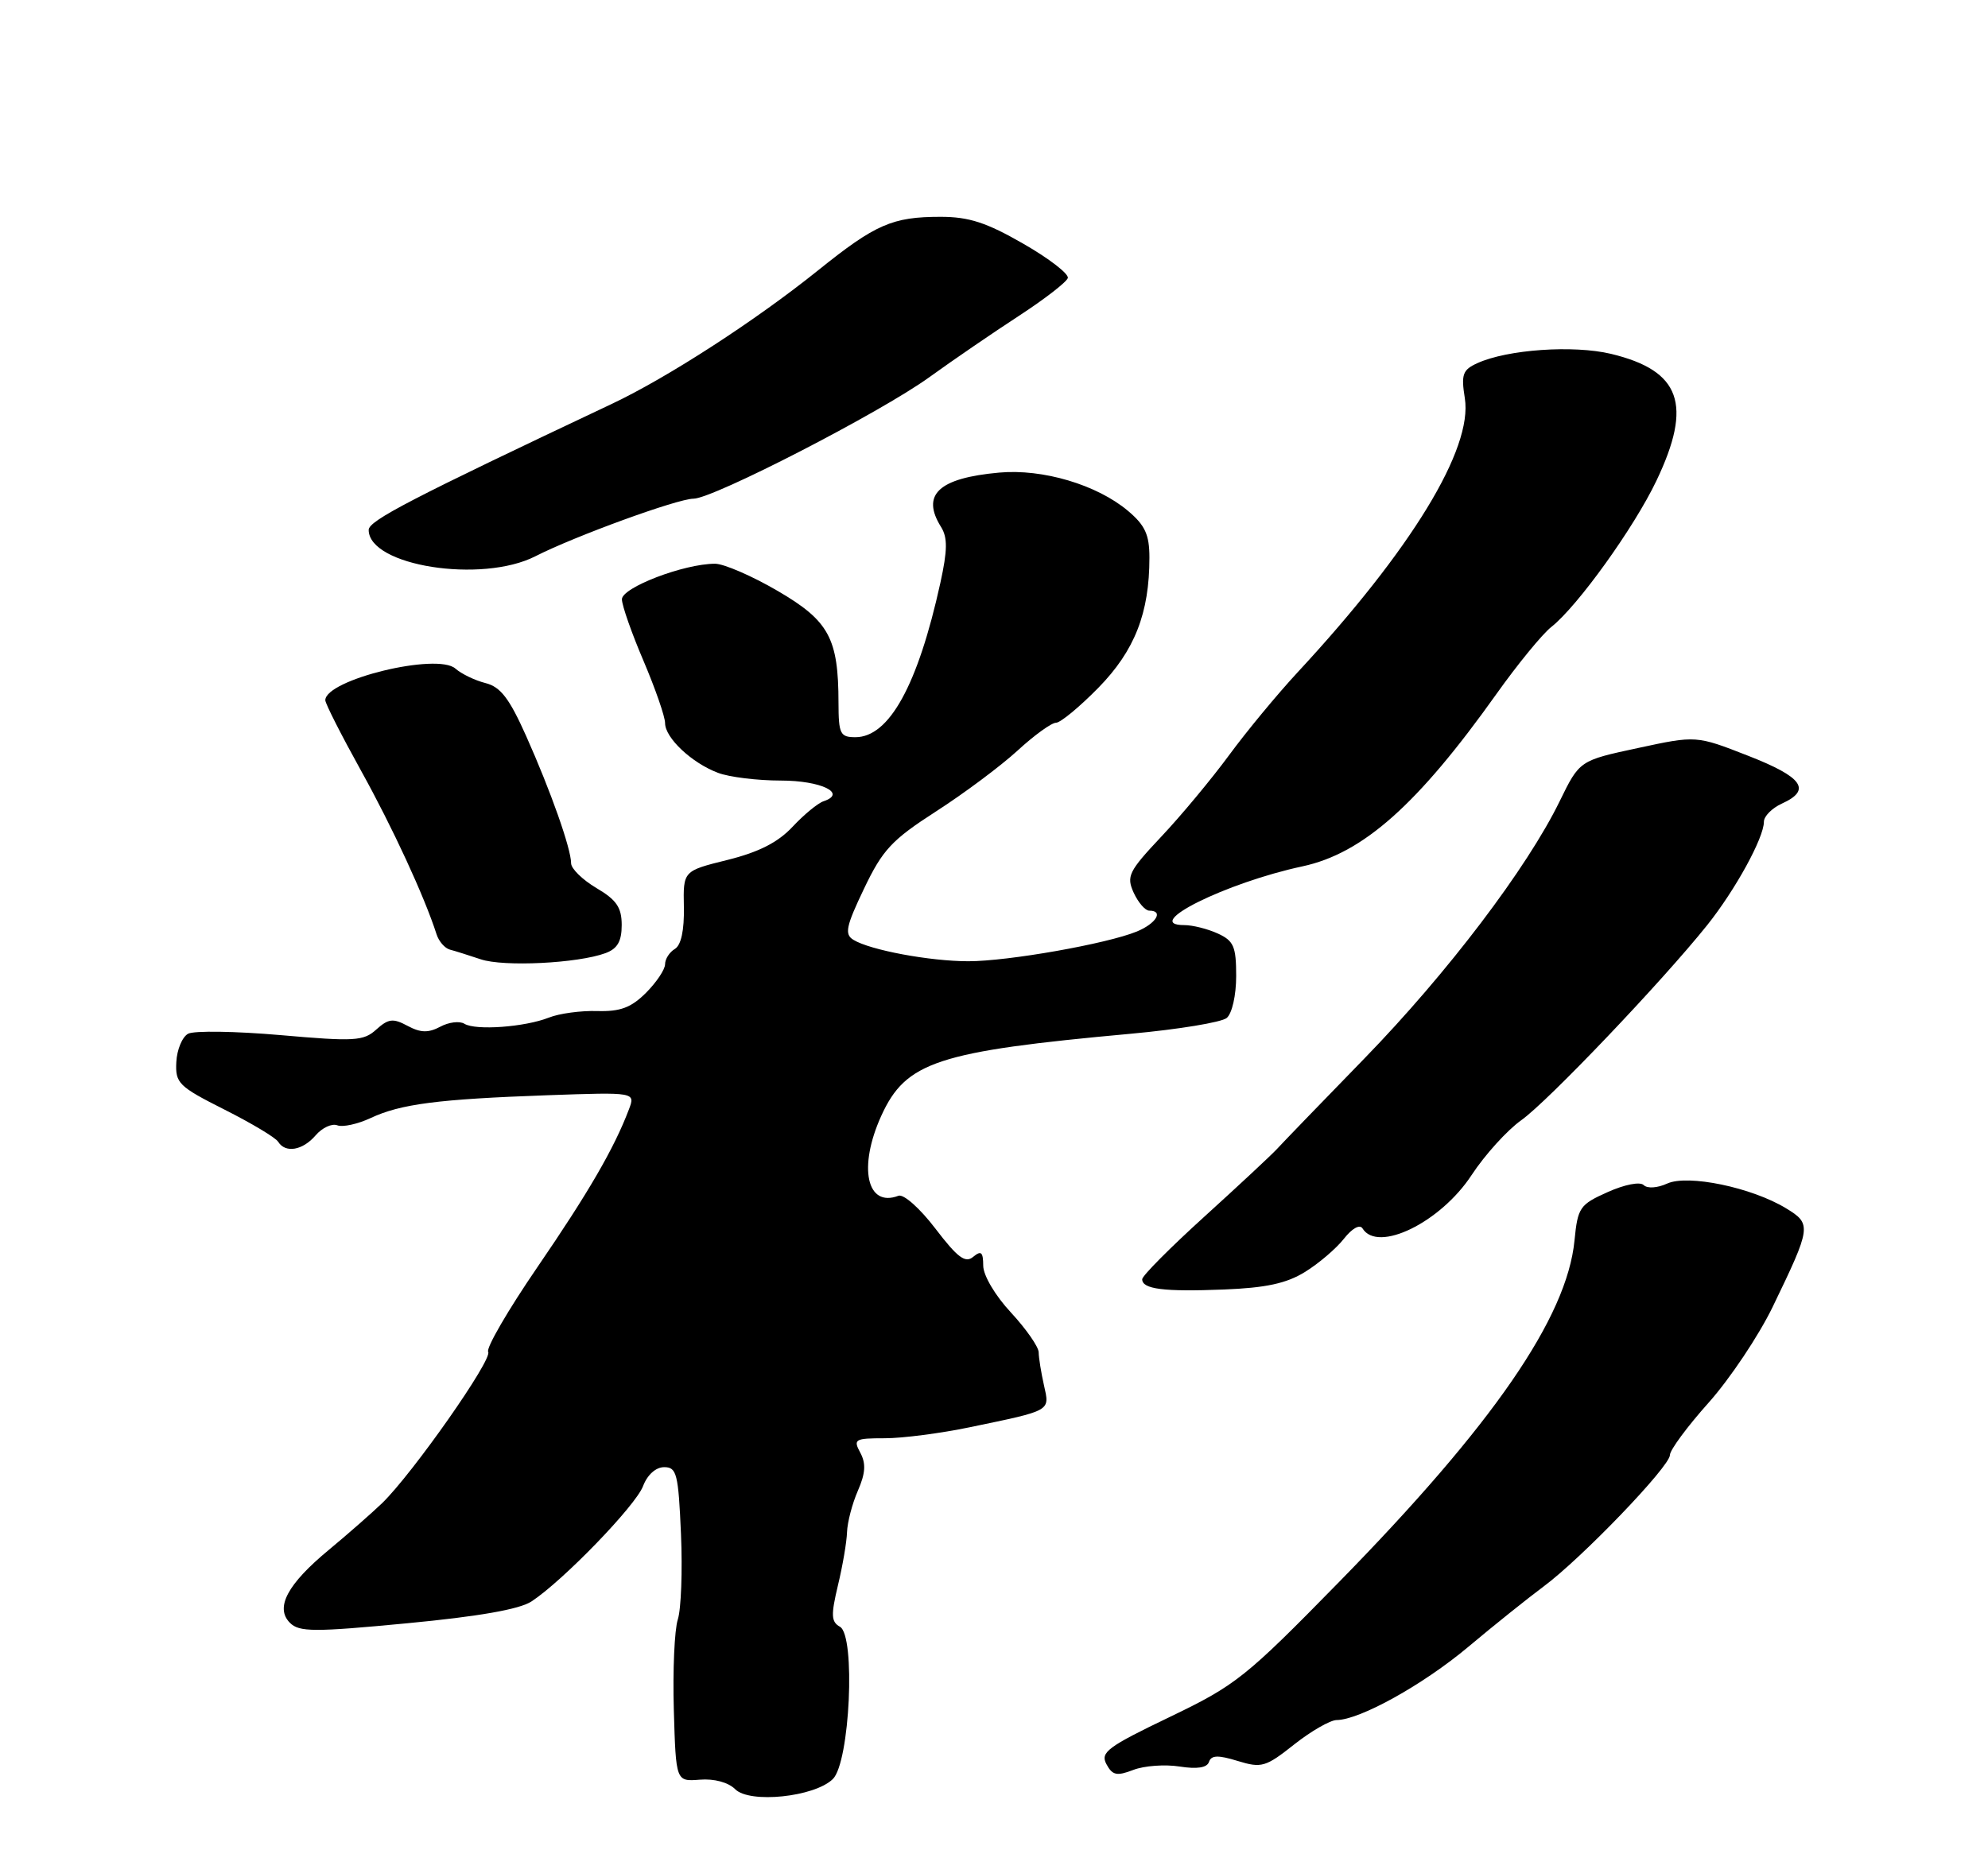 <?xml version="1.0" encoding="UTF-8" standalone="no"?>
<!DOCTYPE svg PUBLIC "-//W3C//DTD SVG 1.1//EN" "http://www.w3.org/Graphics/SVG/1.1/DTD/svg11.dtd" >
<svg xmlns="http://www.w3.org/2000/svg" xmlns:xlink="http://www.w3.org/1999/xlink" version="1.1" viewBox="0 0 275 256">
 <g >
 <path fill="currentColor"
d=" M 115.20 246.16 C 117.57 243.86 118.38 226.31 116.19 225.08 C 114.97 224.40 114.93 223.48 115.91 219.36 C 116.56 216.67 117.13 213.34 117.17 211.98 C 117.22 210.62 117.89 208.04 118.67 206.26 C 119.72 203.85 119.81 202.51 119.01 201.01 C 118.00 199.14 118.23 199.00 122.40 199.00 C 124.86 199.00 130.16 198.31 134.18 197.47 C 145.54 195.11 145.22 195.28 144.41 191.66 C 144.02 189.92 143.69 187.88 143.68 187.11 C 143.67 186.35 141.95 183.88 139.85 181.61 C 137.67 179.27 136.02 176.48 136.01 175.13 C 136.00 173.23 135.73 172.98 134.62 173.90 C 133.53 174.81 132.47 174.02 129.40 170.00 C 127.25 167.18 124.99 165.17 124.28 165.45 C 119.89 167.13 118.68 161.50 121.90 154.40 C 125.31 146.90 129.64 145.48 156.44 143.03 C 163.00 142.43 168.96 141.45 169.69 140.85 C 170.43 140.23 171.00 137.72 171.00 135.04 C 171.00 130.95 170.66 130.17 168.45 129.16 C 167.05 128.52 164.97 128.00 163.83 128.00 C 157.80 128.00 169.57 122.14 180.17 119.87 C 188.54 118.07 196.09 111.36 207.01 96.01 C 209.94 91.89 213.35 87.73 214.59 86.75 C 218.21 83.90 226.04 73.01 229.14 66.50 C 234.17 55.95 232.49 51.28 222.85 48.96 C 217.65 47.72 208.52 48.35 204.36 50.25 C 202.33 51.17 202.10 51.80 202.63 55.10 C 203.75 62.10 195.25 76.03 179.52 93.00 C 176.71 96.03 172.43 101.20 170.01 104.50 C 167.58 107.80 163.37 112.87 160.64 115.76 C 156.13 120.56 155.79 121.24 156.82 123.51 C 157.45 124.88 158.42 126.00 158.98 126.00 C 161.01 126.00 159.94 127.78 157.25 128.89 C 153.10 130.59 139.46 133.00 133.96 133.00 C 128.62 133.00 120.33 131.45 118.04 130.03 C 116.80 129.26 117.03 128.17 119.52 122.96 C 122.09 117.58 123.35 116.22 129.48 112.27 C 133.34 109.79 138.40 106.01 140.73 103.88 C 143.05 101.74 145.46 100.00 146.08 100.00 C 146.69 100.00 149.33 97.82 151.94 95.16 C 156.96 90.03 159.00 84.83 159.00 77.15 C 159.00 73.97 158.40 72.68 156.03 70.68 C 151.74 67.07 144.24 64.84 138.21 65.39 C 129.82 66.15 127.38 68.44 130.18 72.92 C 131.09 74.38 131.07 76.13 130.08 80.65 C 126.97 94.80 123.00 102.00 118.33 102.00 C 116.22 102.00 116.00 101.55 115.99 97.25 C 115.98 88.30 114.68 85.90 107.56 81.75 C 104.03 79.69 100.13 78.00 98.91 78.00 C 94.61 78.00 86.00 81.30 86.03 82.93 C 86.04 83.79 87.39 87.64 89.03 91.47 C 90.66 95.31 92.00 99.16 92.00 100.05 C 92.00 102.09 95.68 105.56 99.32 106.93 C 100.86 107.52 104.77 108.00 108.01 108.00 C 113.57 108.00 117.22 109.76 113.93 110.86 C 113.14 111.12 111.21 112.71 109.64 114.39 C 107.61 116.56 104.97 117.90 100.64 118.98 C 94.50 120.50 94.50 120.50 94.60 125.50 C 94.66 128.72 94.22 130.78 93.35 131.30 C 92.61 131.74 92.00 132.69 92.00 133.41 C 92.00 134.14 90.81 135.91 89.36 137.37 C 87.30 139.42 85.81 139.98 82.61 139.89 C 80.35 139.82 77.34 140.23 75.92 140.80 C 72.60 142.11 65.80 142.61 64.24 141.65 C 63.58 141.24 62.08 141.42 60.90 142.06 C 59.25 142.93 58.19 142.91 56.38 141.94 C 54.37 140.86 53.73 140.94 52.06 142.44 C 50.29 144.05 49.06 144.12 38.80 143.22 C 32.59 142.68 26.83 142.59 26.02 143.03 C 25.21 143.47 24.47 145.24 24.39 146.96 C 24.24 149.87 24.71 150.33 31.04 153.52 C 34.79 155.41 38.14 157.41 38.48 157.98 C 39.48 159.59 41.87 159.18 43.66 157.09 C 44.56 156.04 45.91 155.41 46.66 155.70 C 47.40 155.99 49.48 155.53 51.26 154.70 C 55.41 152.75 60.59 152.08 75.70 151.54 C 87.91 151.11 87.91 151.11 86.99 153.52 C 84.96 158.88 81.39 165.03 74.35 175.31 C 70.28 181.25 67.21 186.54 67.53 187.05 C 68.17 188.08 57.09 203.86 52.88 207.96 C 51.43 209.35 48.13 212.25 45.54 214.40 C 39.76 219.17 38.01 222.44 40.11 224.54 C 41.39 225.82 43.42 225.83 56.31 224.60 C 66.21 223.66 71.86 222.67 73.52 221.58 C 77.87 218.73 87.92 208.34 88.95 205.63 C 89.55 204.05 90.72 203.00 91.88 203.00 C 93.61 203.00 93.84 203.92 94.20 212.25 C 94.42 217.34 94.22 222.66 93.76 224.08 C 93.30 225.50 93.05 231.12 93.21 236.58 C 93.50 246.50 93.50 246.50 96.81 246.24 C 98.80 246.08 100.75 246.61 101.70 247.56 C 103.71 249.57 112.65 248.64 115.20 246.16 Z  M 163.17 244.42 C 165.61 244.80 166.97 244.59 167.24 243.78 C 167.55 242.85 168.49 242.81 171.21 243.65 C 174.51 244.66 175.07 244.50 179.02 241.37 C 181.36 239.52 184.01 238.00 184.89 237.99 C 188.10 237.97 196.85 233.11 203.10 227.87 C 206.62 224.91 211.30 221.17 213.50 219.53 C 218.78 215.62 231.00 202.90 231.00 201.32 C 231.00 200.63 233.41 197.37 236.36 194.07 C 239.30 190.77 243.30 184.79 245.23 180.79 C 250.57 169.74 250.63 169.35 247.06 167.18 C 242.31 164.29 233.48 162.46 230.62 163.76 C 229.27 164.38 227.87 164.47 227.37 163.97 C 226.87 163.47 224.73 163.89 222.39 164.94 C 218.52 166.67 218.25 167.07 217.80 171.64 C 216.76 182.29 206.52 197.15 185.24 218.88 C 172.27 232.13 170.96 233.17 161.78 237.58 C 153.20 241.70 152.18 242.46 153.05 244.09 C 153.88 245.64 154.48 245.77 156.77 244.89 C 158.27 244.31 161.15 244.10 163.17 244.42 Z  M 180.52 175.99 C 182.42 174.82 184.84 172.75 185.90 171.40 C 187.04 169.95 188.10 169.36 188.48 169.97 C 190.59 173.39 199.27 169.14 203.57 162.58 C 205.40 159.79 208.49 156.38 210.43 155.00 C 214.11 152.40 229.91 135.81 236.16 128.00 C 240.04 123.14 244.00 115.93 244.00 113.70 C 244.00 112.94 245.12 111.81 246.50 111.18 C 250.64 109.30 249.38 107.52 241.82 104.57 C 234.64 101.76 234.64 101.76 226.57 103.50 C 218.50 105.23 218.50 105.23 215.75 110.86 C 211.25 120.10 200.20 134.66 188.75 146.44 C 182.83 152.52 177.37 158.18 176.62 159.00 C 175.86 159.82 171.36 164.02 166.62 168.32 C 161.88 172.62 158.00 176.52 158.00 177.00 C 158.00 178.37 160.98 178.75 169.29 178.42 C 175.10 178.19 177.95 177.58 180.52 175.99 Z  M 83.75 131.88 C 85.41 131.27 86.00 130.25 86.00 127.99 C 86.00 125.56 85.29 124.51 82.50 122.87 C 80.58 121.73 79.00 120.19 79.00 119.44 C 79.00 117.43 76.18 109.44 72.78 101.83 C 70.45 96.61 69.23 95.03 67.15 94.51 C 65.69 94.14 63.83 93.24 63.00 92.51 C 60.49 90.27 45.00 94.04 45.00 96.89 C 45.00 97.35 47.22 101.72 49.93 106.61 C 54.29 114.47 58.70 124.01 60.39 129.27 C 60.70 130.25 61.53 131.20 62.23 131.39 C 62.93 131.57 64.85 132.18 66.50 132.73 C 69.66 133.80 79.93 133.29 83.75 131.88 Z  M 74.07 76.96 C 79.55 74.17 93.74 69.00 95.93 69.00 C 98.64 69.00 121.79 57.08 128.54 52.20 C 131.82 49.83 137.40 46.01 140.95 43.70 C 144.49 41.39 147.53 39.04 147.71 38.47 C 147.88 37.90 145.11 35.76 141.55 33.72 C 136.46 30.79 134.03 30.00 130.11 30.00 C 123.45 30.00 121.11 31.02 113.21 37.37 C 104.52 44.36 92.33 52.25 84.62 55.89 C 56.84 69.01 51.00 72.04 51.00 73.32 C 51.00 78.30 66.63 80.76 74.07 76.96 Z "/>
</g>
</svg>